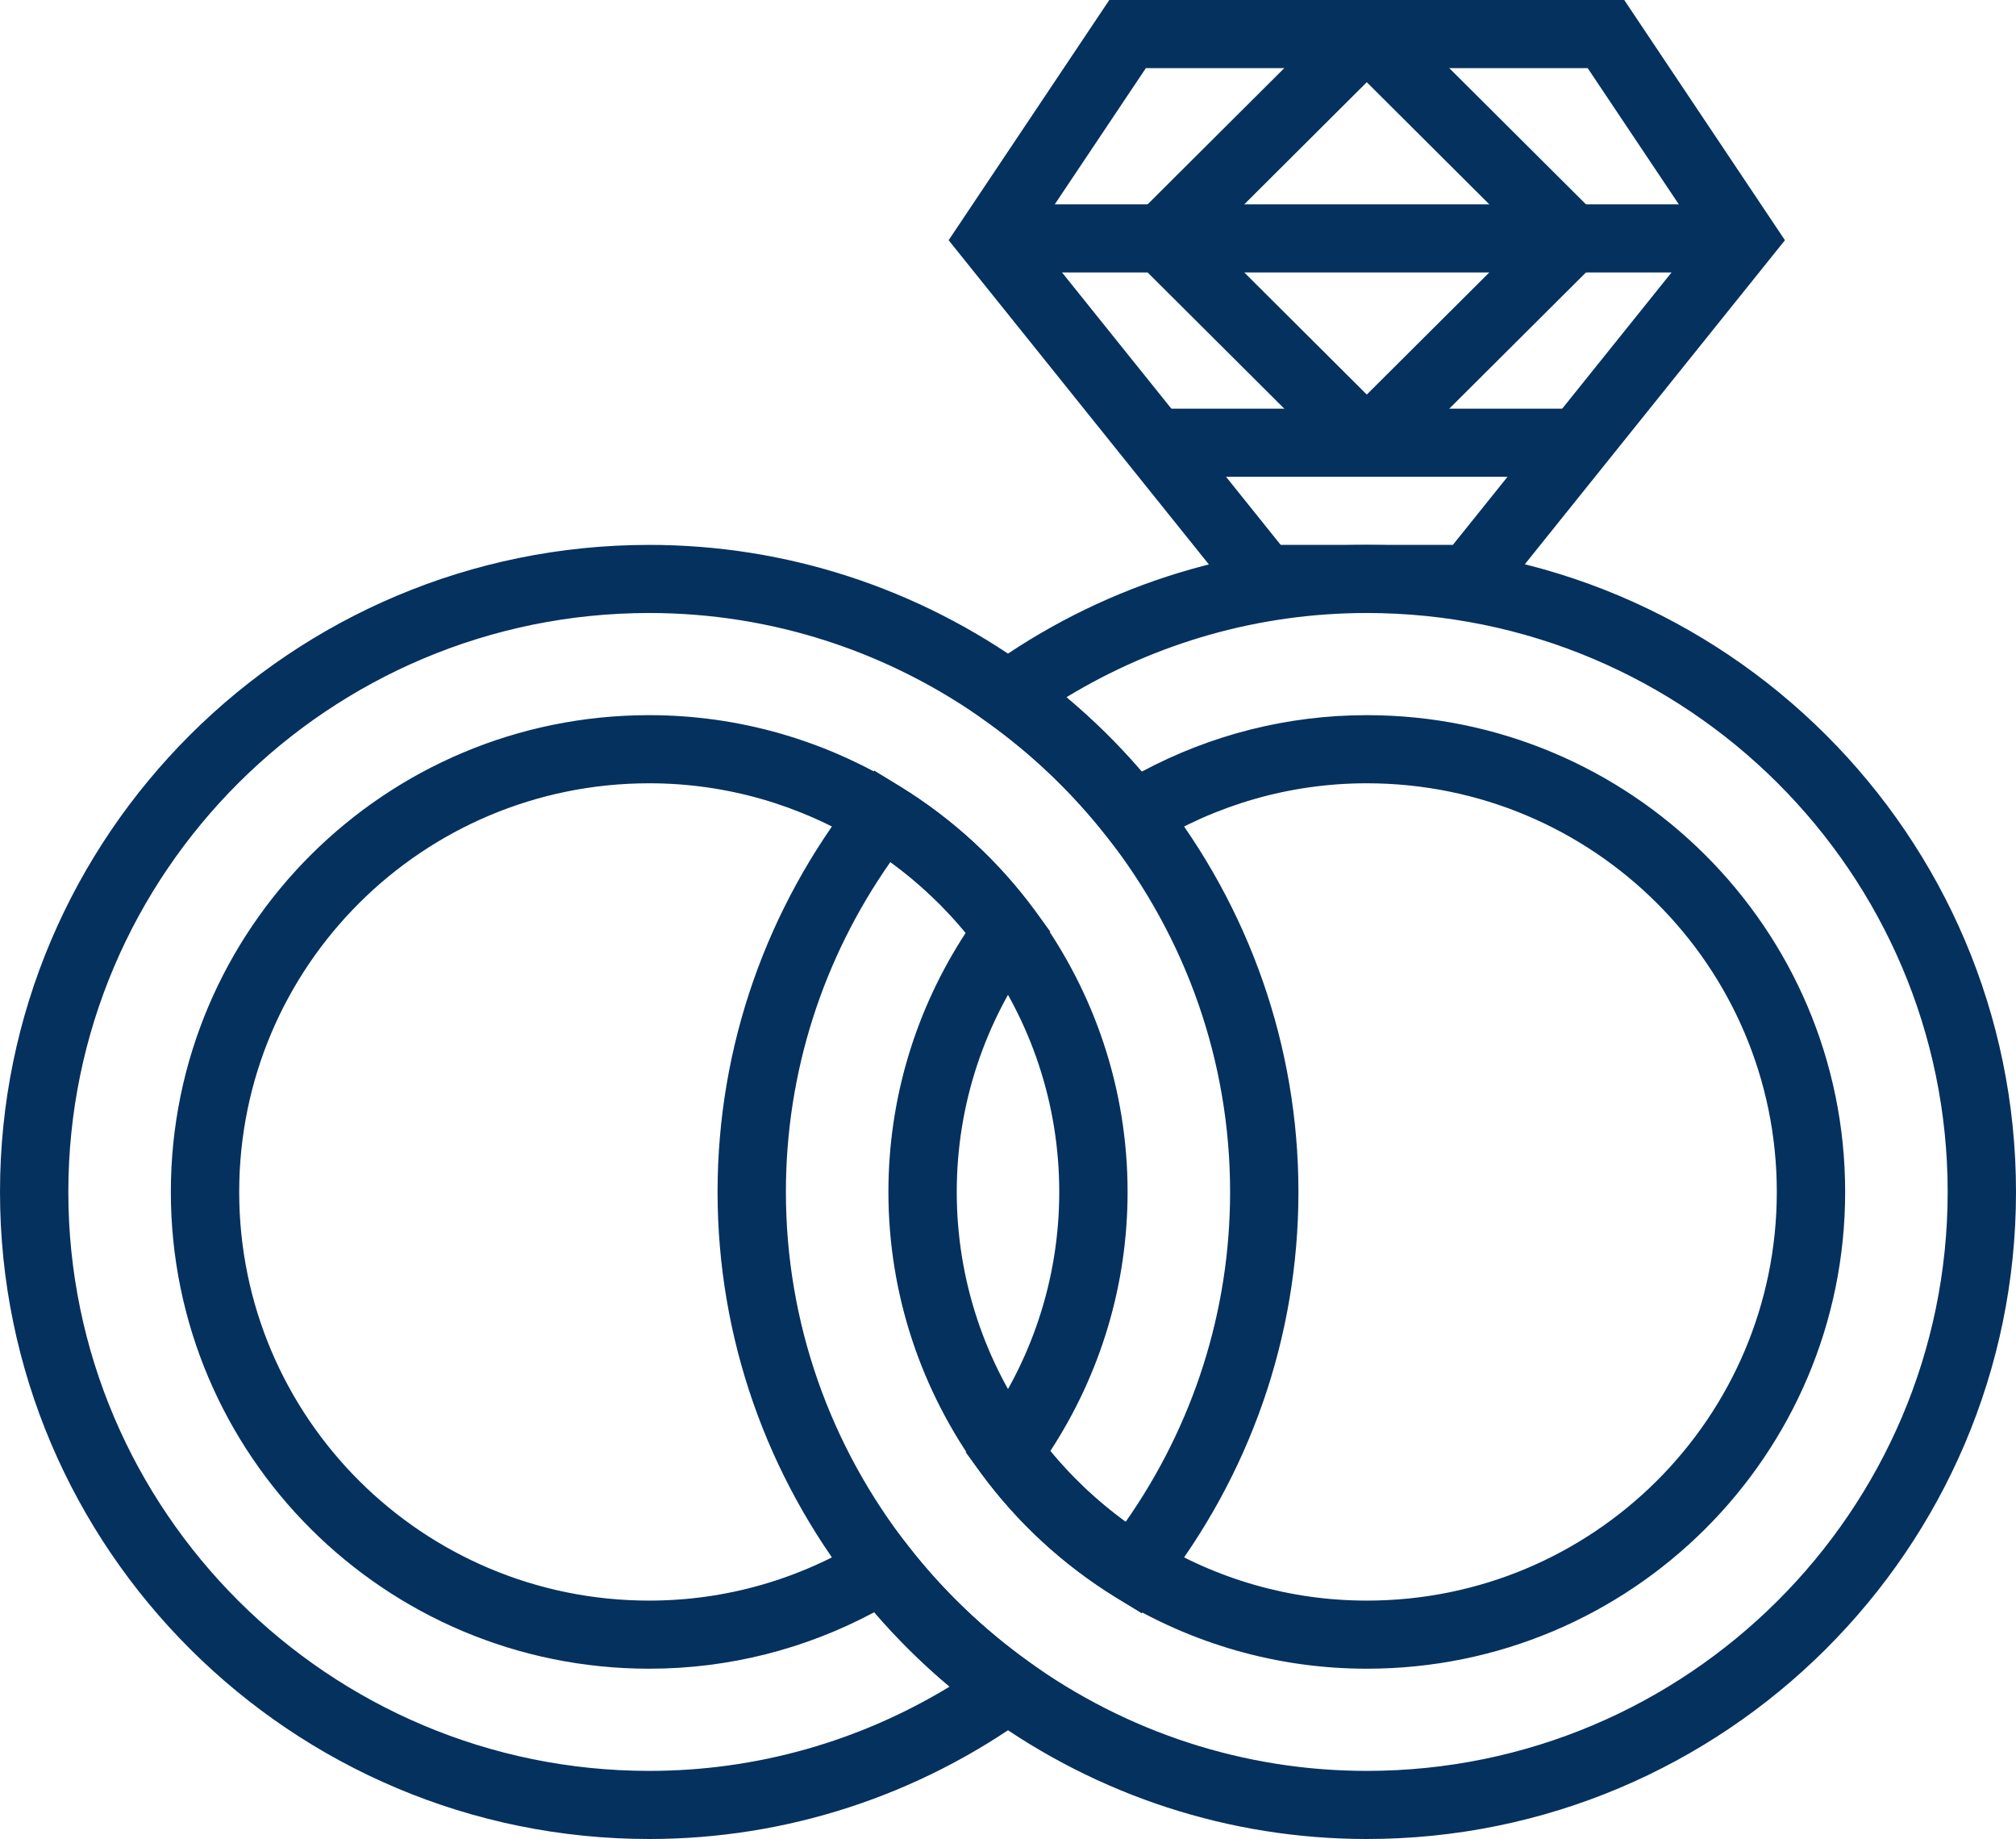 <svg width="125px" height="114px" viewBox="0 0 125 114" version="1.1" xmlns="http://www.w3.org/2000/svg" xmlns:xlink="http://www.w3.org/1999/xlink">
    <!-- Generator: Sketch 41.2 (35397) - http://www.bohemiancoding.com/sketch -->
    <title>23 marriage romance lifestyle love sex outline</title>
    <defs></defs>
    <g id="Pages" stroke="none" stroke-width="1" fill="none" fill-rule="evenodd">
        <g id="Florida-Marriage-Nane-Change" transform="translate(-1060, -365)" fill="#05315E">
            <g id="23-marriage-romance-lifestyle-love-sex-outline" transform="translate(1060, 365)">
                <g id="23--Marriage--(romance,-lifestyle,-love,-sex,-outline)">
                    <g id="Page-1">
                        <g id="Romance-&amp;-Lifestyle-Outline">
                            <g id="23--Marriage--(romance,-lifestyle,-love,-sex,-outline)">
                                <path d="M79.408,33.778 L64.063,14.664 L71.049,4.222 L98.442,4.222 L105.429,14.664 L90.083,33.778 L79.408,33.778 Z M77.372,38 L92.12,38 L110.673,14.891 L100.71,0 L68.781,0 L58.819,14.891 L77.372,38 Z" id="Stroke-285"></path>
                                <polygon id="Stroke-286" points="61.441 16.889 108.051 16.889 108.051 12.667 61.441 12.667"></polygon>
                                <polygon id="Stroke-287" points="98.956 13.285 86.244 0.618 83.248 3.604 95.96 16.271"></polygon>
                                <polygon id="Stroke-288" points="73.532 16.271 86.244 3.604 83.248 0.618 70.536 13.285"></polygon>
                                <polygon id="Stroke-289" points="86.244 25.952 73.532 13.285 70.536 16.271 83.248 28.937"></polygon>
                                <polygon id="Stroke-290" points="86.244 28.937 98.956 16.271 95.96 13.285 83.248 25.952"></polygon>
                                <polygon id="Stroke-291" points="72.034 29.556 97.458 29.556 97.458 25.333 72.034 25.333"></polygon>
                                <path d="M53.593,95.423 C49.585,97.894 45.016,99.222 40.254,99.222 C26.212,99.222 14.831,87.881 14.831,73.889 C14.831,59.897 26.212,48.556 40.254,48.556 C45.016,48.556 49.585,49.884 53.593,52.354 C56.4,54.085 58.843,56.341 60.788,58.998 C63.948,63.318 65.678,68.475 65.678,73.889 C65.678,79.303 63.948,84.46 60.788,88.781 L59.878,90.025 L60.788,91.268 C63.056,94.366 65.904,96.996 69.178,99.014 L70.793,100.01 L71.962,98.518 C77.464,91.501 80.508,82.916 80.508,73.889 C80.508,64.862 77.464,56.277 71.962,49.259 C69.611,46.259 66.843,43.606 63.739,41.375 C56.917,36.468 48.778,33.778 40.254,33.778 C18.056,33.778 0,51.769 0,73.889 C0,96.008 18.057,114 40.254,114 C48.778,114 56.917,111.31 63.74,106.402 L66.121,104.689 L63.739,102.978 C60.96,100.981 58.482,98.605 56.377,95.919 L55.208,94.428 L53.593,95.423 Z M58.88,104.554 C53.299,107.945 46.909,109.778 40.254,109.778 C20.397,109.778 4.237,93.676 4.237,73.889 C4.237,54.101 20.396,38 40.254,38 C47.876,38 55.149,40.404 61.26,44.8 C64.04,46.797 66.518,49.173 68.623,51.858 C73.55,58.144 76.271,65.816 76.271,73.889 C76.271,81.298 73.979,88.37 69.793,94.342 C68.057,93.08 66.488,91.605 65.123,89.951 C68.226,85.198 69.915,79.666 69.915,73.889 C69.915,67.569 67.895,61.544 64.212,56.51 C61.944,53.412 59.096,50.782 55.822,48.764 C51.153,45.885 45.813,44.333 40.254,44.333 C23.872,44.333 10.593,57.565 10.593,73.889 C10.593,90.213 23.872,103.444 40.254,103.444 C45.183,103.444 49.939,102.225 54.208,99.942 C55.637,101.603 57.199,103.145 58.88,104.554 Z" id="Stroke-312"></path>
                                <path d="M84.746,33.778 C76.222,33.778 68.083,36.468 61.26,41.376 L58.879,43.089 L61.261,44.8 C64.04,46.797 66.518,49.173 68.623,51.858 L69.792,53.35 L71.407,52.354 C75.414,49.884 79.986,48.556 84.746,48.556 C98.788,48.556 110.169,59.897 110.169,73.889 C110.169,87.881 98.788,99.222 84.746,99.222 C79.986,99.222 75.414,97.894 71.407,95.423 C68.6,93.693 66.157,91.437 64.212,88.78 C61.052,84.46 59.322,79.303 59.322,73.889 C59.322,68.475 61.052,63.318 64.212,58.997 L65.122,57.753 L64.212,56.509 C61.944,53.412 59.096,50.782 55.822,48.764 L54.207,47.768 L53.038,49.259 C47.536,56.277 44.492,64.862 44.492,73.889 C44.492,82.916 47.536,91.501 53.038,98.518 C55.389,101.518 58.157,104.172 61.261,106.402 C68.083,111.31 76.222,114 84.746,114 C106.943,114 125,96.008 125,73.889 C125,51.77 106.943,33.778 84.746,33.778 Z M59.877,57.827 C56.774,62.58 55.085,68.111 55.085,73.889 C55.085,80.208 57.105,86.234 60.788,91.268 C63.056,94.366 65.904,96.996 69.178,99.014 C73.846,101.892 79.188,103.444 84.746,103.444 C101.128,103.444 114.407,90.213 114.407,73.889 C114.407,57.565 101.128,44.333 84.746,44.333 C79.819,44.333 75.061,45.553 70.792,47.835 C69.363,46.175 67.801,44.633 66.12,43.224 C71.701,39.833 78.091,38 84.746,38 C104.603,38 120.763,54.102 120.763,73.889 C120.763,93.676 104.603,109.778 84.746,109.778 C77.124,109.778 69.851,107.374 63.74,102.978 C60.96,100.981 58.482,98.605 56.377,95.919 C51.45,89.634 48.729,81.962 48.729,73.889 C48.729,66.48 51.021,59.408 55.207,53.436 C56.943,54.698 58.512,56.173 59.877,57.827 Z" id="Stroke-313"></path>
                            </g>
                        </g>
                    </g>
                </g>
            </g>
        </g>
    </g>
</svg>